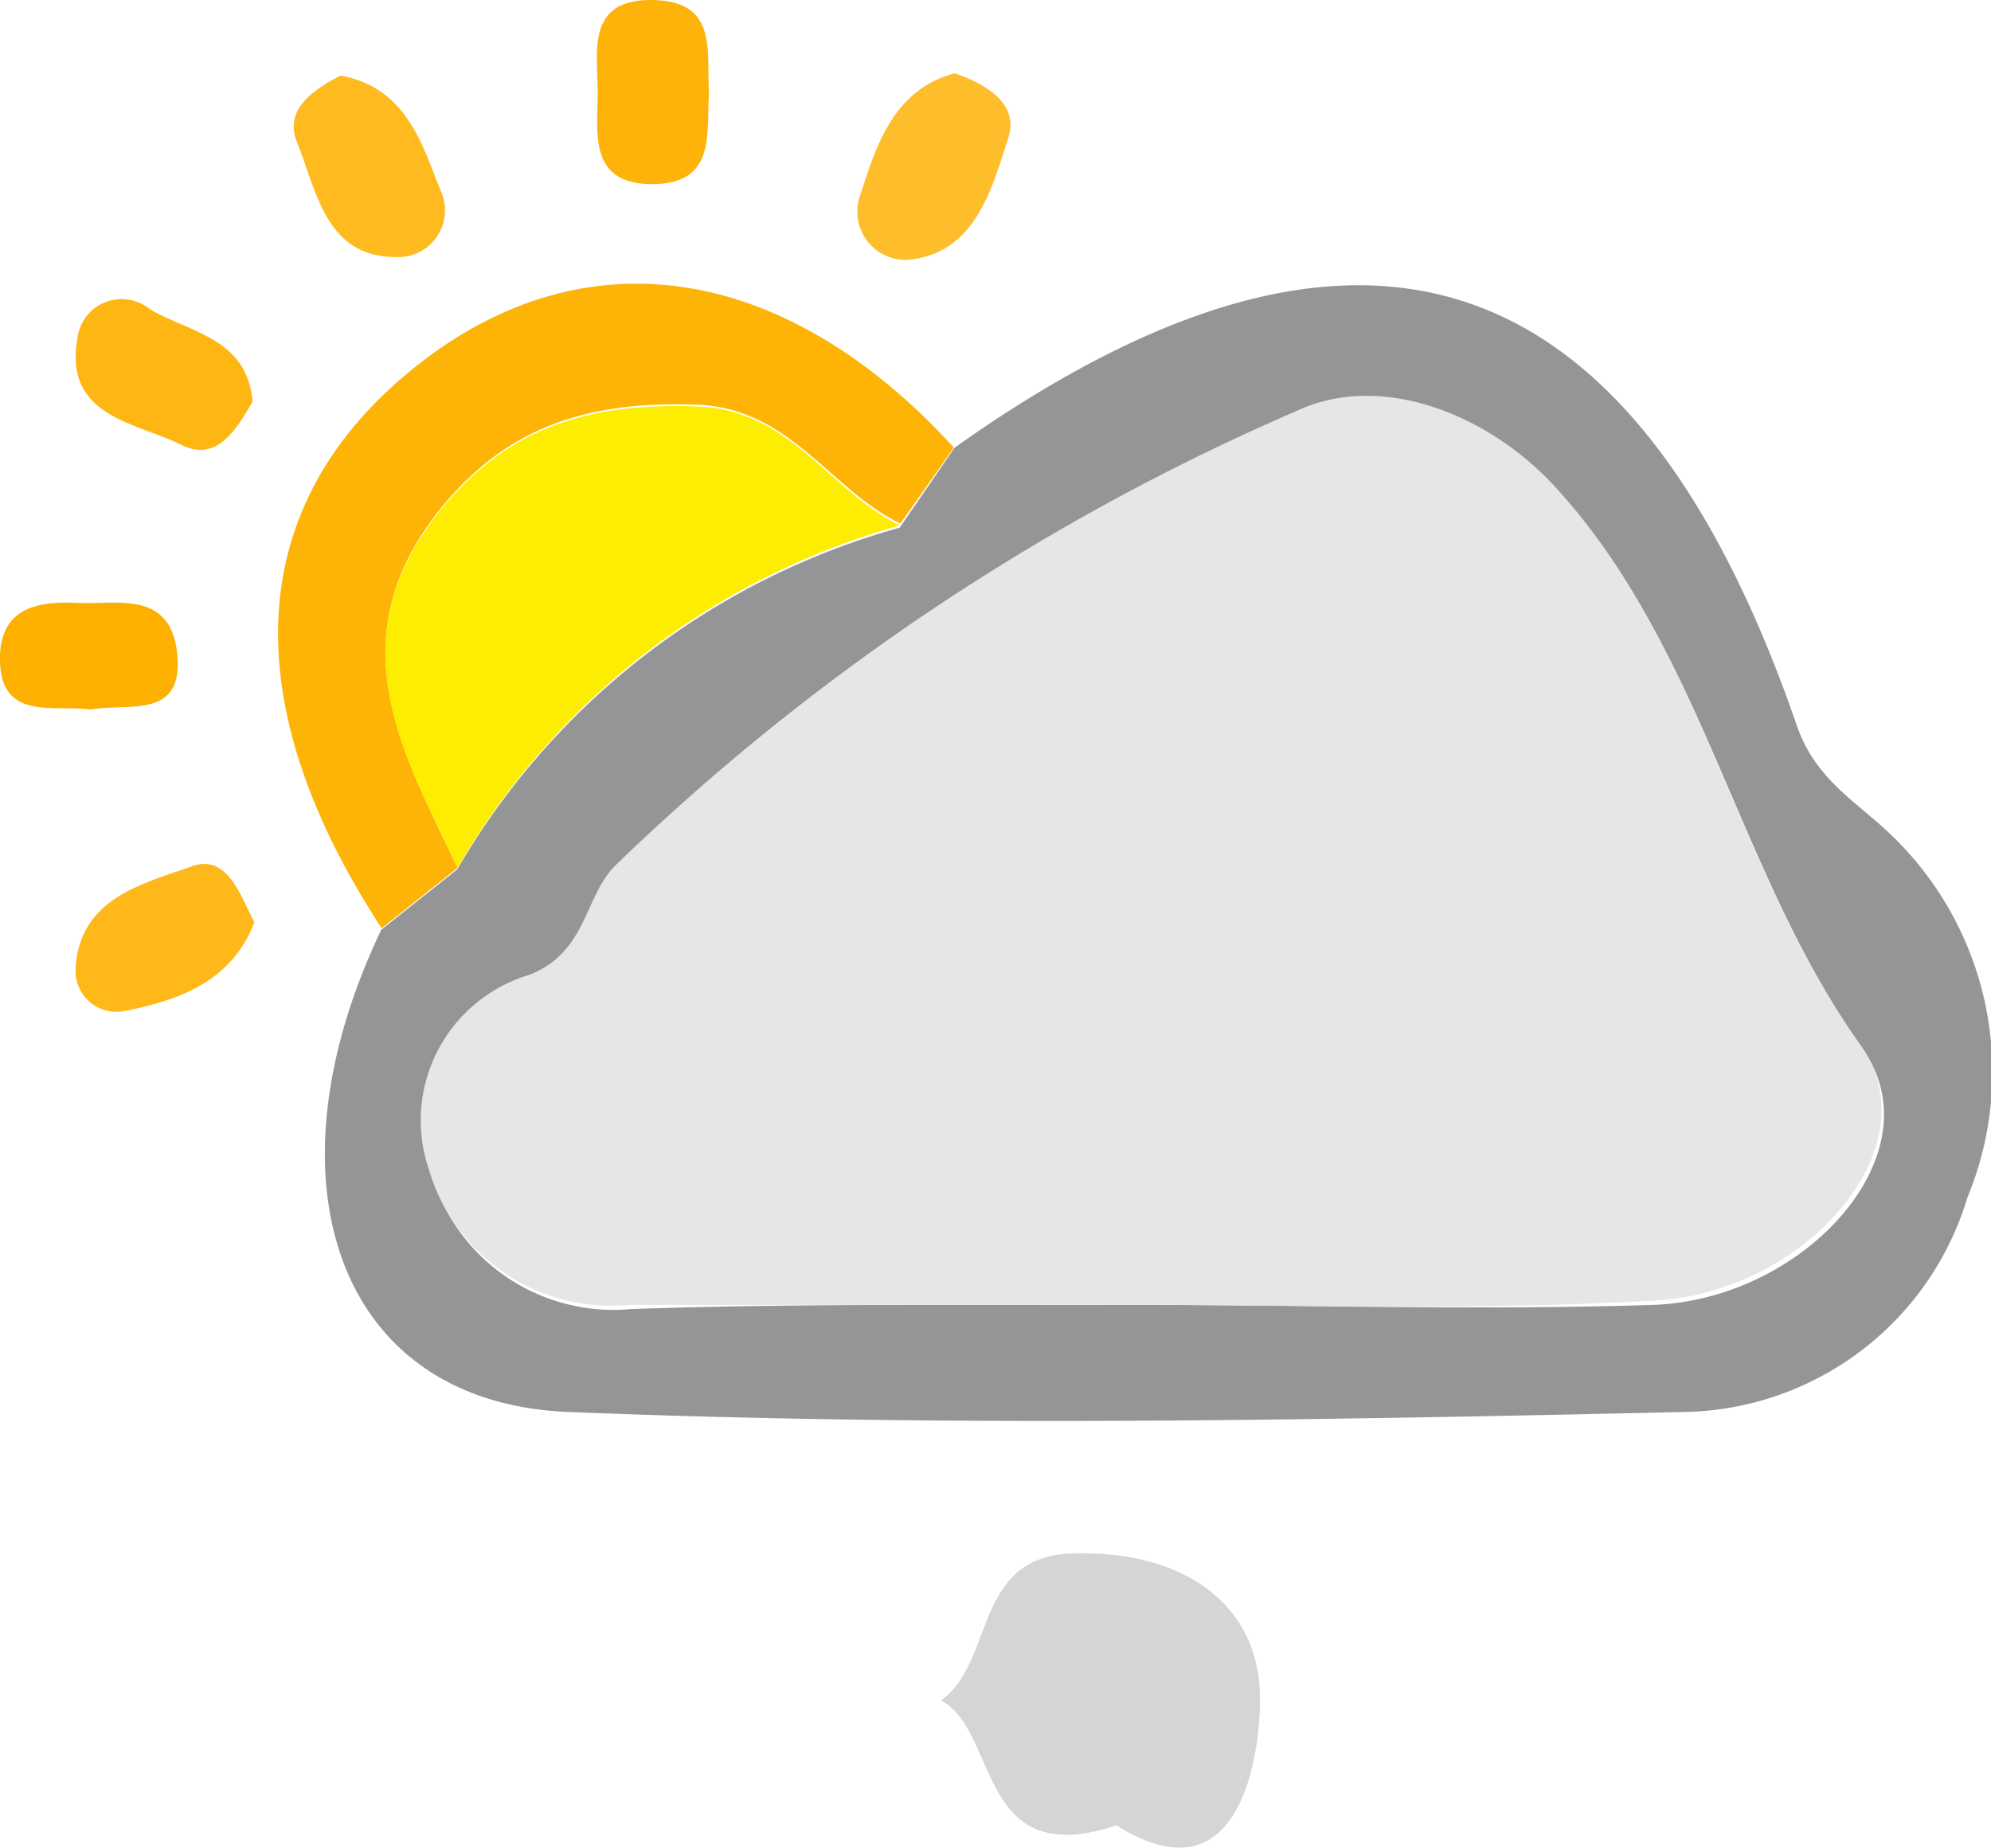 <svg id="_368" data-name="368" xmlns="http://www.w3.org/2000/svg" viewBox="0 0 52.43 48.67"><title>368</title><path d="M-335,568.21c10.6-7.52,17.88-5.15,22.18,7.33.49,1.42,1.58,2,2.49,2.88a8.65,8.65,0,0,1,2,9.54,7.93,7.93,0,0,1-7.39,5.65c-9.82.22-19.67.4-29.48,0-6.06-.26-8.06-6.08-4.9-12.7l2-1.59a19.5,19.5,0,0,1,11.65-9Zm4.69,22.58c4.58,0,9.16.15,13.73,0,4-.16,7.44-4,5.49-6.74-3.32-4.67-4.19-10.53-8.06-14.72-1.77-1.91-4.53-3-6.73-2a60,60,0,0,0-18,12c-.82.82-.74,2.29-2.27,2.88a4,4,0,0,0-2.64,5.11,5,5,0,0,0,5.27,3.58C-339.17,590.75-334.75,590.8-330.34,590.79Z" transform="translate(360.14 -556.42)" style="fill:#939597"/><path d="M-348.09,579.28l-2,1.59c-3.92-6-3.61-11.2.89-14.79s9.79-2.68,14.18,2.13l-1.41,2c-1.85-.89-2.86-3-5.3-3.13-2.78-.11-5,.49-6.82,2.75C-351.28,573.25-349.55,576.22-348.09,579.28Z" transform="translate(360.14 -556.42)" style="fill:#feb307"/><path d="M-330.74,604.5c-3.7,1.23-3.08-2.48-4.62-3.29,1.41-1,.85-3.76,3.4-3.87,2.82-.12,5,1.22,5,3.83C-326.95,602.45-327.4,606.61-330.74,604.5Z" transform="translate(360.14 -556.42)" style="fill:#d4d5d6"/><path d="M-335,558.35c.87.3,1.7.82,1.41,1.71-.44,1.35-.86,3-2.59,3.2a1.27,1.27,0,0,1-1.33-1.63C-337.07,560.27-336.63,558.79-335,558.35Z" transform="translate(360.14 -556.42)" style="fill:#febd2b"/><path d="M-341.47,558.85c-.07,1.08.2,2.42-1.5,2.42s-1.43-1.39-1.43-2.43-.32-2.44,1.43-2.42S-341.54,557.77-341.47,558.85Z" transform="translate(360.14 -556.42)" style="fill:#feb30a"/><path d="M-351.17,558.41c1.77.33,2.15,1.85,2.67,3.12a1.23,1.23,0,0,1-1.21,1.66c-1.86,0-2.09-1.74-2.6-3C-352.68,559.32-351.91,558.79-351.17,558.41Z" transform="translate(360.14 -556.42)" style="fill:#feba1f"/><path d="M-357.74,575.11c-1-.14-2.46.34-2.4-1.44.05-1.27,1.05-1.42,2.05-1.37s2.41-.34,2.61,1.28C-355.26,575.41-356.77,574.92-357.74,575.11Z" transform="translate(360.14 -556.42)" style="fill:#feb000"/><path d="M-353.44,580.71c-.6,1.57-2,2.06-3.42,2.34a1.08,1.08,0,0,1-1.29-1.13c.11-1.84,1.76-2.22,3.06-2.68C-354.15,578.9-353.82,580-353.44,580.71Z" transform="translate(360.14 -556.42)" style="fill:#feb819"/><path d="M-353.49,567c-.43.74-.94,1.6-1.87,1.14-1.19-.6-3.11-.73-2.74-2.81a1.17,1.17,0,0,1,1.9-.77C-355.18,565.17-353.62,565.32-353.49,567Z" transform="translate(360.14 -556.42)" style="fill:#feb612"/><path d="M-330.34,590.79c-4.41,0-8.83,0-13.24,0a5,5,0,0,1-5.27-3.58,4,4,0,0,1,2.64-5.11c1.53-.59,1.45-2.06,2.27-2.88a60,60,0,0,1,18-12c2.2-1,5,.12,6.73,2,3.87,4.19,4.74,10.05,8.06,14.72,1.95,2.73-1.53,6.58-5.49,6.74C-321.18,590.94-325.76,590.79-330.34,590.79Z" transform="translate(360.14 -556.42)" style="fill:#e5e6e7"/><path d="M-348.09,579.28c-1.46-3.06-3.19-6-.47-9.4,1.83-2.26,4-2.86,6.82-2.75,2.44.1,3.45,2.24,5.3,3.13A19.5,19.5,0,0,0-348.09,579.28Z" transform="translate(360.14 -556.42)" style="fill:#fdee01"/></svg>